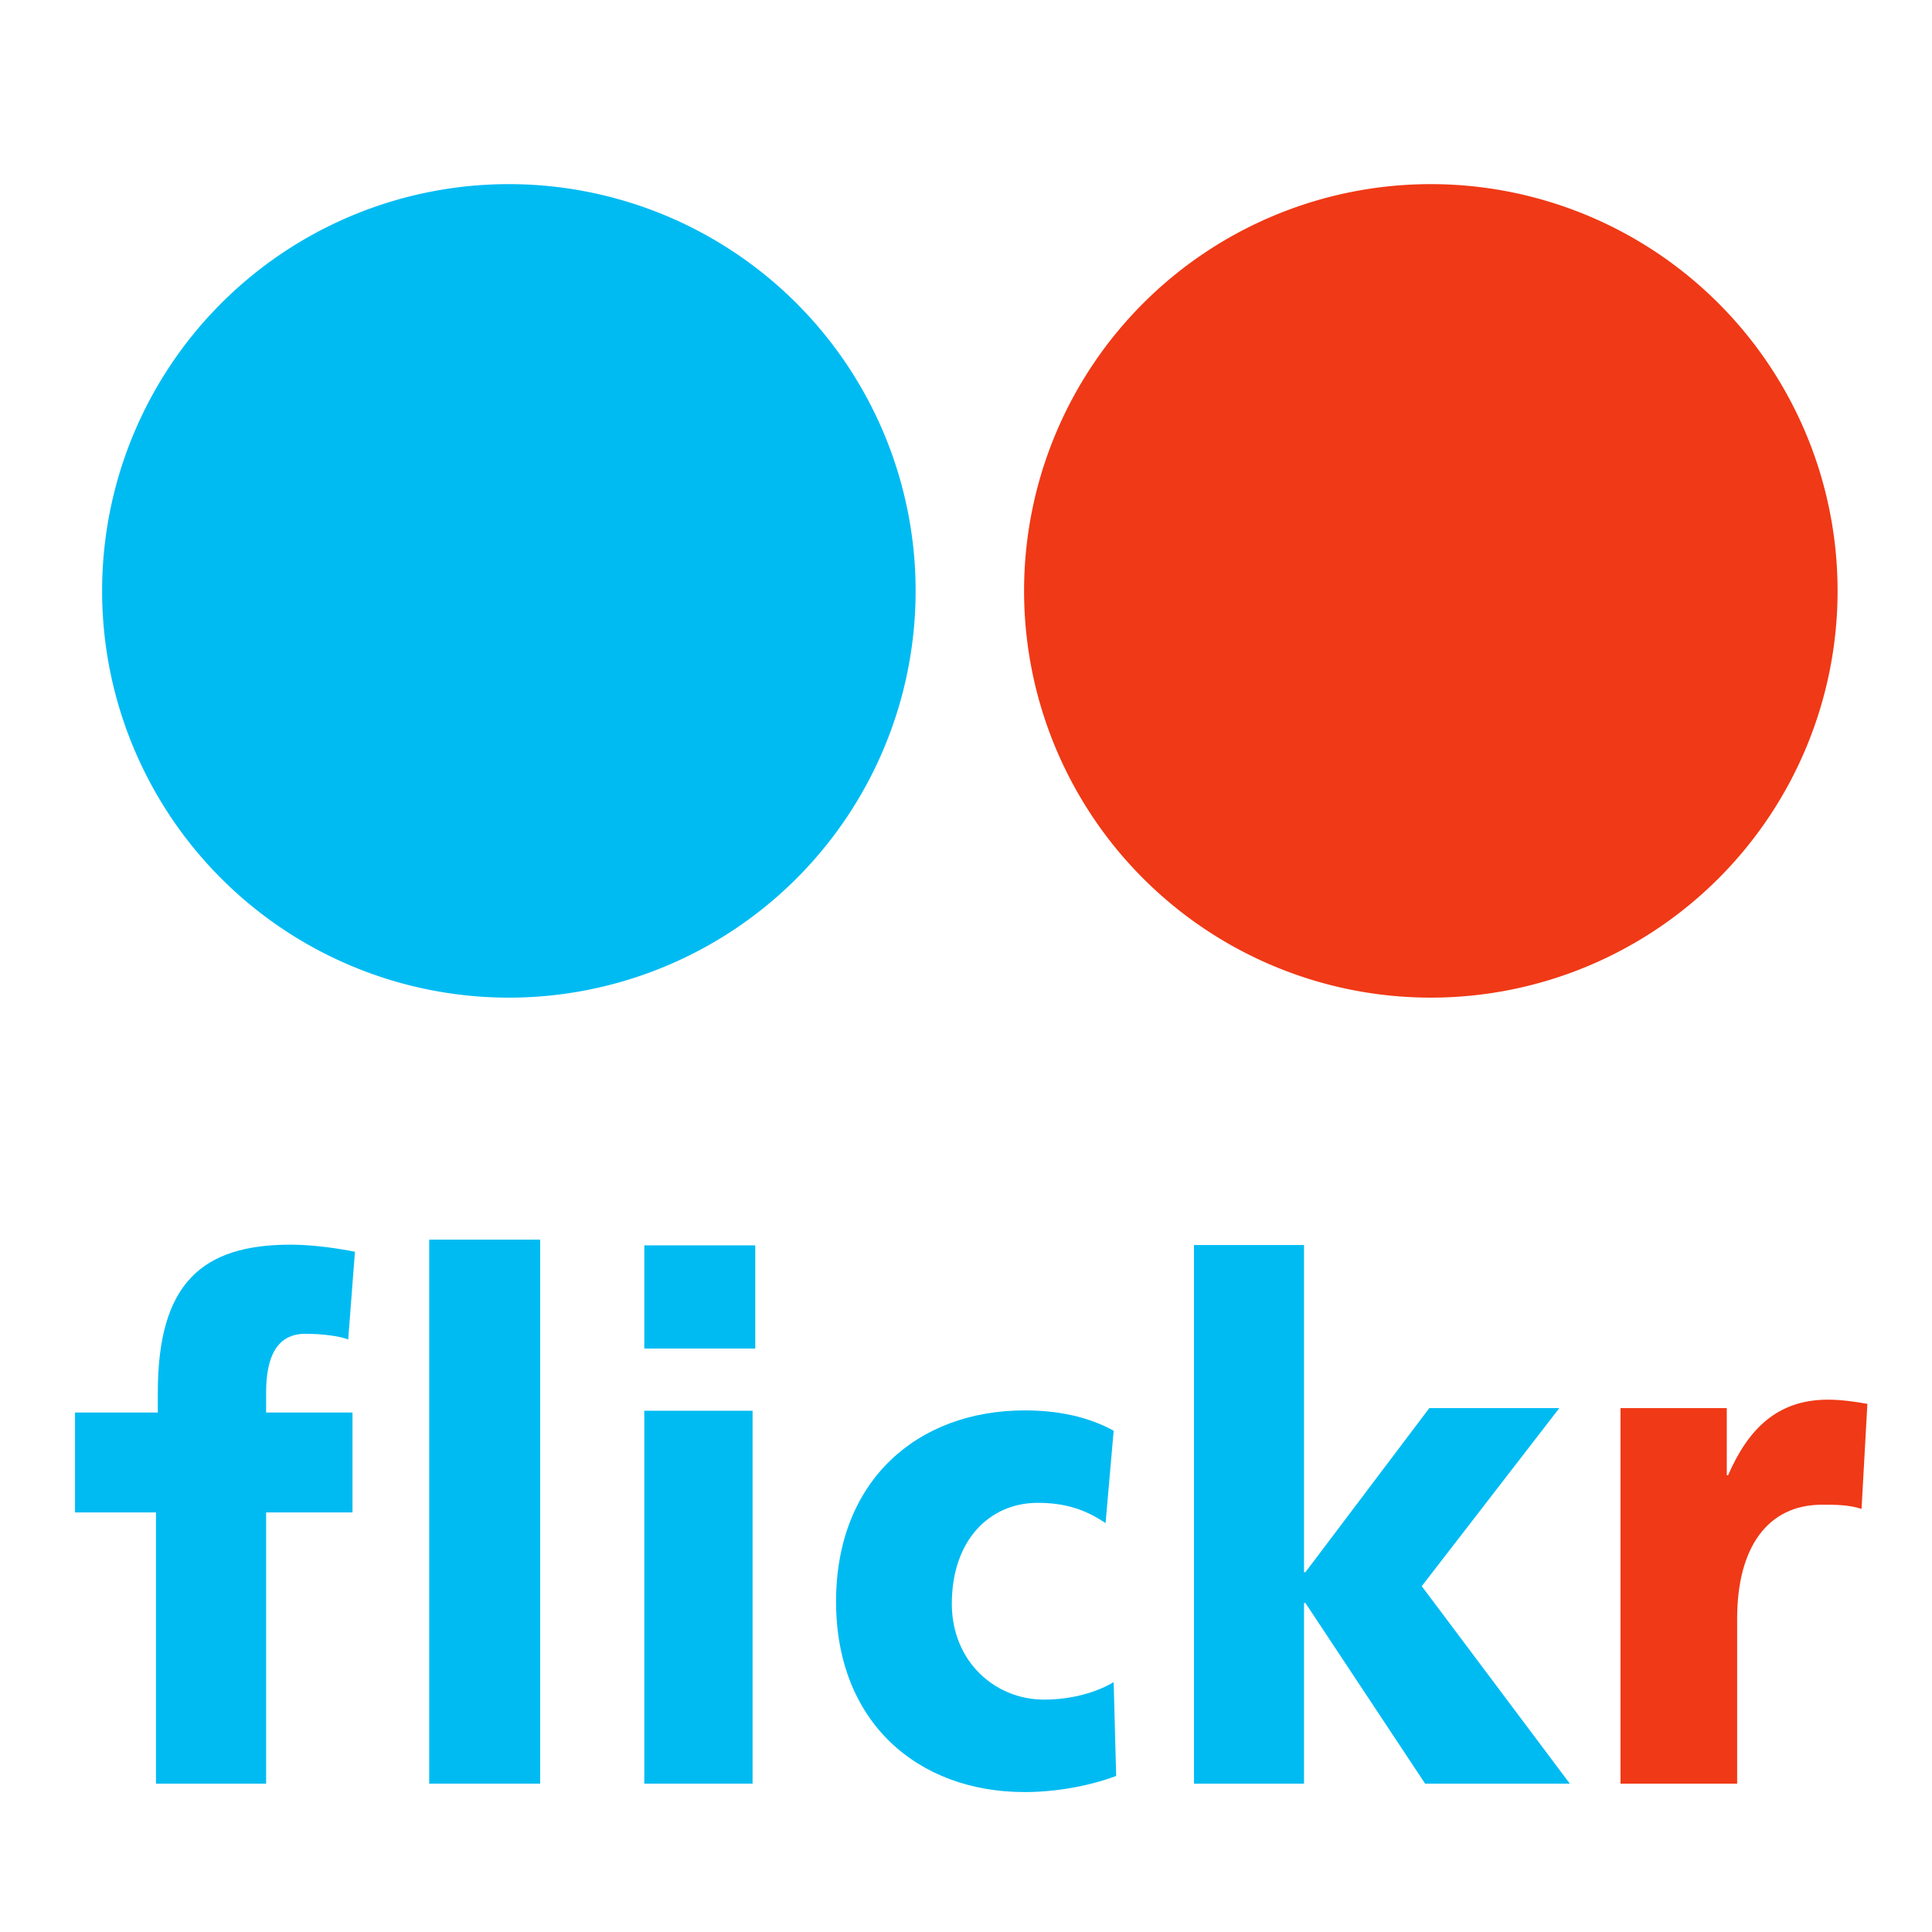 <?xml version="1.0" encoding="UTF-8" standalone="no"?>
<!-- Created using Karbon, part of Calligra: http://www.calligra.org/karbon -->

<svg
   xmlns:osb="http://www.openswatchbook.org/uri/2009/osb"
   xmlns:dc="http://purl.org/dc/elements/1.1/"
   xmlns:cc="http://creativecommons.org/ns#"
   xmlns:rdf="http://www.w3.org/1999/02/22-rdf-syntax-ns#"
   xmlns:svg="http://www.w3.org/2000/svg"
   xmlns="http://www.w3.org/2000/svg"
   xmlns:xlink="http://www.w3.org/1999/xlink"
   xmlns:sodipodi="http://sodipodi.sourceforge.net/DTD/sodipodi-0.dtd"
   xmlns:inkscape="http://www.inkscape.org/namespaces/inkscape"
   width="512"
   height="512"
   id="svg2"
   version="1.1"
   inkscape:version="0.91 r13725"
   sodipodi:docname="postr.svg"
   viewBox="0 0 512 512">
  <sodipodi:namedview
     pagecolor="#ffffff"
     bordercolor="#666666"
     borderopacity="1"
     objecttolerance="10"
     gridtolerance="10"
     guidetolerance="10"
     inkscape:pageopacity="0"
     inkscape:pageshadow="2"
     inkscape:window-width="1366"
     inkscape:window-height="715"
     id="namedview14"
     showgrid="false"
     inkscape:showpageshadow="false"
     borderlayer="true"
     inkscape:zoom="0.43457604"
     inkscape:cx="18.979214"
     inkscape:cy="452.73964"
     inkscape:window-x="0"
     inkscape:window-y="24"
     inkscape:window-maximized="1"
     inkscape:current-layer="svg2"
     inkscape:snap-global="false"
     inkscape:document-units="px" />
  <defs
     id="defs4">
    <linearGradient
       id="linearGradient3763"
       osb:paint="solid">
      <stop
         style="stop-color:#ff2608;stop-opacity:1;"
         offset="0"
         id="stop3765" />
    </linearGradient>
    <linearGradient
       x1="16"
       y1="40"
       x2="48"
       y2="40"
       id="linearGradient3742"
       xlink:href="#linearGradient3736"
       gradientUnits="userSpaceOnUse"
       gradientTransform="matrix(0,6.737,-6.737,0,648.667,-58.995)" />
    <linearGradient
       id="linearGradient3736">
      <stop
         id="stop3738"
         style="stop-color:#ff41a3;stop-opacity:1"
         offset="0" />
      <stop
         id="stop3740"
         style="stop-color:#ff0084;stop-opacity:1"
         offset="1" />
    </linearGradient>
    <linearGradient
       x1="16"
       y1="40"
       x2="48"
       y2="40"
       id="linearGradient3750"
       xlink:href="#linearGradient3744"
       gradientUnits="userSpaceOnUse"
       gradientTransform="matrix(0,6.737,-6.737,0,404.337,-58.995)" />
    <linearGradient
       id="linearGradient3744">
      <stop
         id="stop3746"
         style="stop-color:#167fff;stop-opacity:1"
         offset="0" />
      <stop
         id="stop3748"
         style="stop-color:#0063db;stop-opacity:1"
         offset="1" />
    </linearGradient>
  </defs>
  <g
     id="g4161">
    <path
       d="m 41.334,400.802 -21.458,0 0,-26.465 21.944,0 0,-5.307 c 0,-29.056 11.838,-39.179 35.189,-39.179 6.325,0 13.323,1.125 17.052,1.876 l -1.783,23.244 c -2.432,-0.937 -6.999,-1.5 -11.376,-1.5 -7.459,0 -10.379,5.998 -10.379,15.56 l 0,5.308 22.89,0 0,26.465 -22.89,0 0,71.886 -29.189,0 0,-71.886 z"
       inkscape:connector-curvature="0"
       id="path2407"
       style="fill:#00bbf2;fill-opacity:1" />
    <rect
       width="29.407"
       height="144.166"
       x="113.743"
       y="328.522"
       id="rect2409"
       style="fill:#00bbf2;fill-opacity:1" />
    <rect
       width="29.408"
       height="27.343"
       x="170.743"
       y="330.037"
       id="rect2411"
       style="fill:#00bbf2;fill-opacity:1" />
    <rect
       width="28.696"
       height="98.822"
       x="170.743"
       y="373.865"
       id="rect2413"
       style="fill:#00bbf2;fill-opacity:1" />
    <path
       d="m 292.988,403.65 c -5.443,-3.709 -10.887,-5.381 -17.98,-5.381 -12.866,0 -22.764,10.021 -22.764,26.725 0,15.404 11.547,25.423 24.414,25.423 6.764,0 13.528,-1.669 18.475,-4.639 l 0.66,24.868 c -7.424,2.786 -16.33,4.27 -24.248,4.27 -28.373,0 -49.981,-18.559 -49.981,-50.479 0,-32.106 21.608,-50.664 49.981,-50.664 8.908,0 16.824,1.671 23.588,5.382 L 292.988,403.65 Z"
       inkscape:connector-curvature="0"
       id="path2415"
       style="fill:#00bbf2;fill-opacity:1" />
    <path
       d="m 413.239,373.154 -36.46,47.199 39.246,52.335 -38.353,0 -31.722,-47.879 -0.372,0 0,47.879 -29.16,0 0,-142.743 0,0 29.16,0 0,86.699 0.372,0 32.836,-43.49 34.452,0 z"
       inkscape:connector-curvature="0"
       id="polygon2417"
       style="fill:#00bbf2;fill-opacity:1" />
    <path
       d="m 493.328,399.877 c -3.434,-1.112 -6.869,-1.112 -10.474,-1.112 -14.423,0 -22.495,11.319 -22.495,30.25 l 0,43.673 -30.907,0 0,-99.534 28.16,0 0,17.816 0.344,0 c 5.322,-12.249 13.049,-20.043 26.444,-20.043 3.603,0 7.381,0.556 10.475,1.112 l -1.547,27.837 z"
       inkscape:connector-curvature="0"
       id="path2419"
       style="fill:#f03916;fill-opacity:1" />
    <path
       d="m 134.855,264.383 a 107.793,107.793 0 1 1 0,-215.586 107.793,107.793 0 0 1 0,215.586 z"
       id="path3732"
       style="color:#000000;display:inline;overflow:visible;visibility:visible;fill:#00bbf2;fill-opacity:1;fill-rule:nonzero;stroke:none;stroke-width:1;marker:none;enable-background:accumulate"
       inkscape:connector-curvature="0" />
    <path
       d="m 379.185,264.383 a 107.793,107.793 0 1 1 0,-215.586 107.793,107.793 0 0 1 0,215.586 z"
       id="path3734"
       style="color:#000000;display:inline;overflow:visible;visibility:visible;fill:#f03916;fill-opacity:1;fill-rule:nonzero;stroke:none;stroke-width:1;marker:none;enable-background:accumulate"
       inkscape:connector-curvature="0" />
  </g>
</svg>
